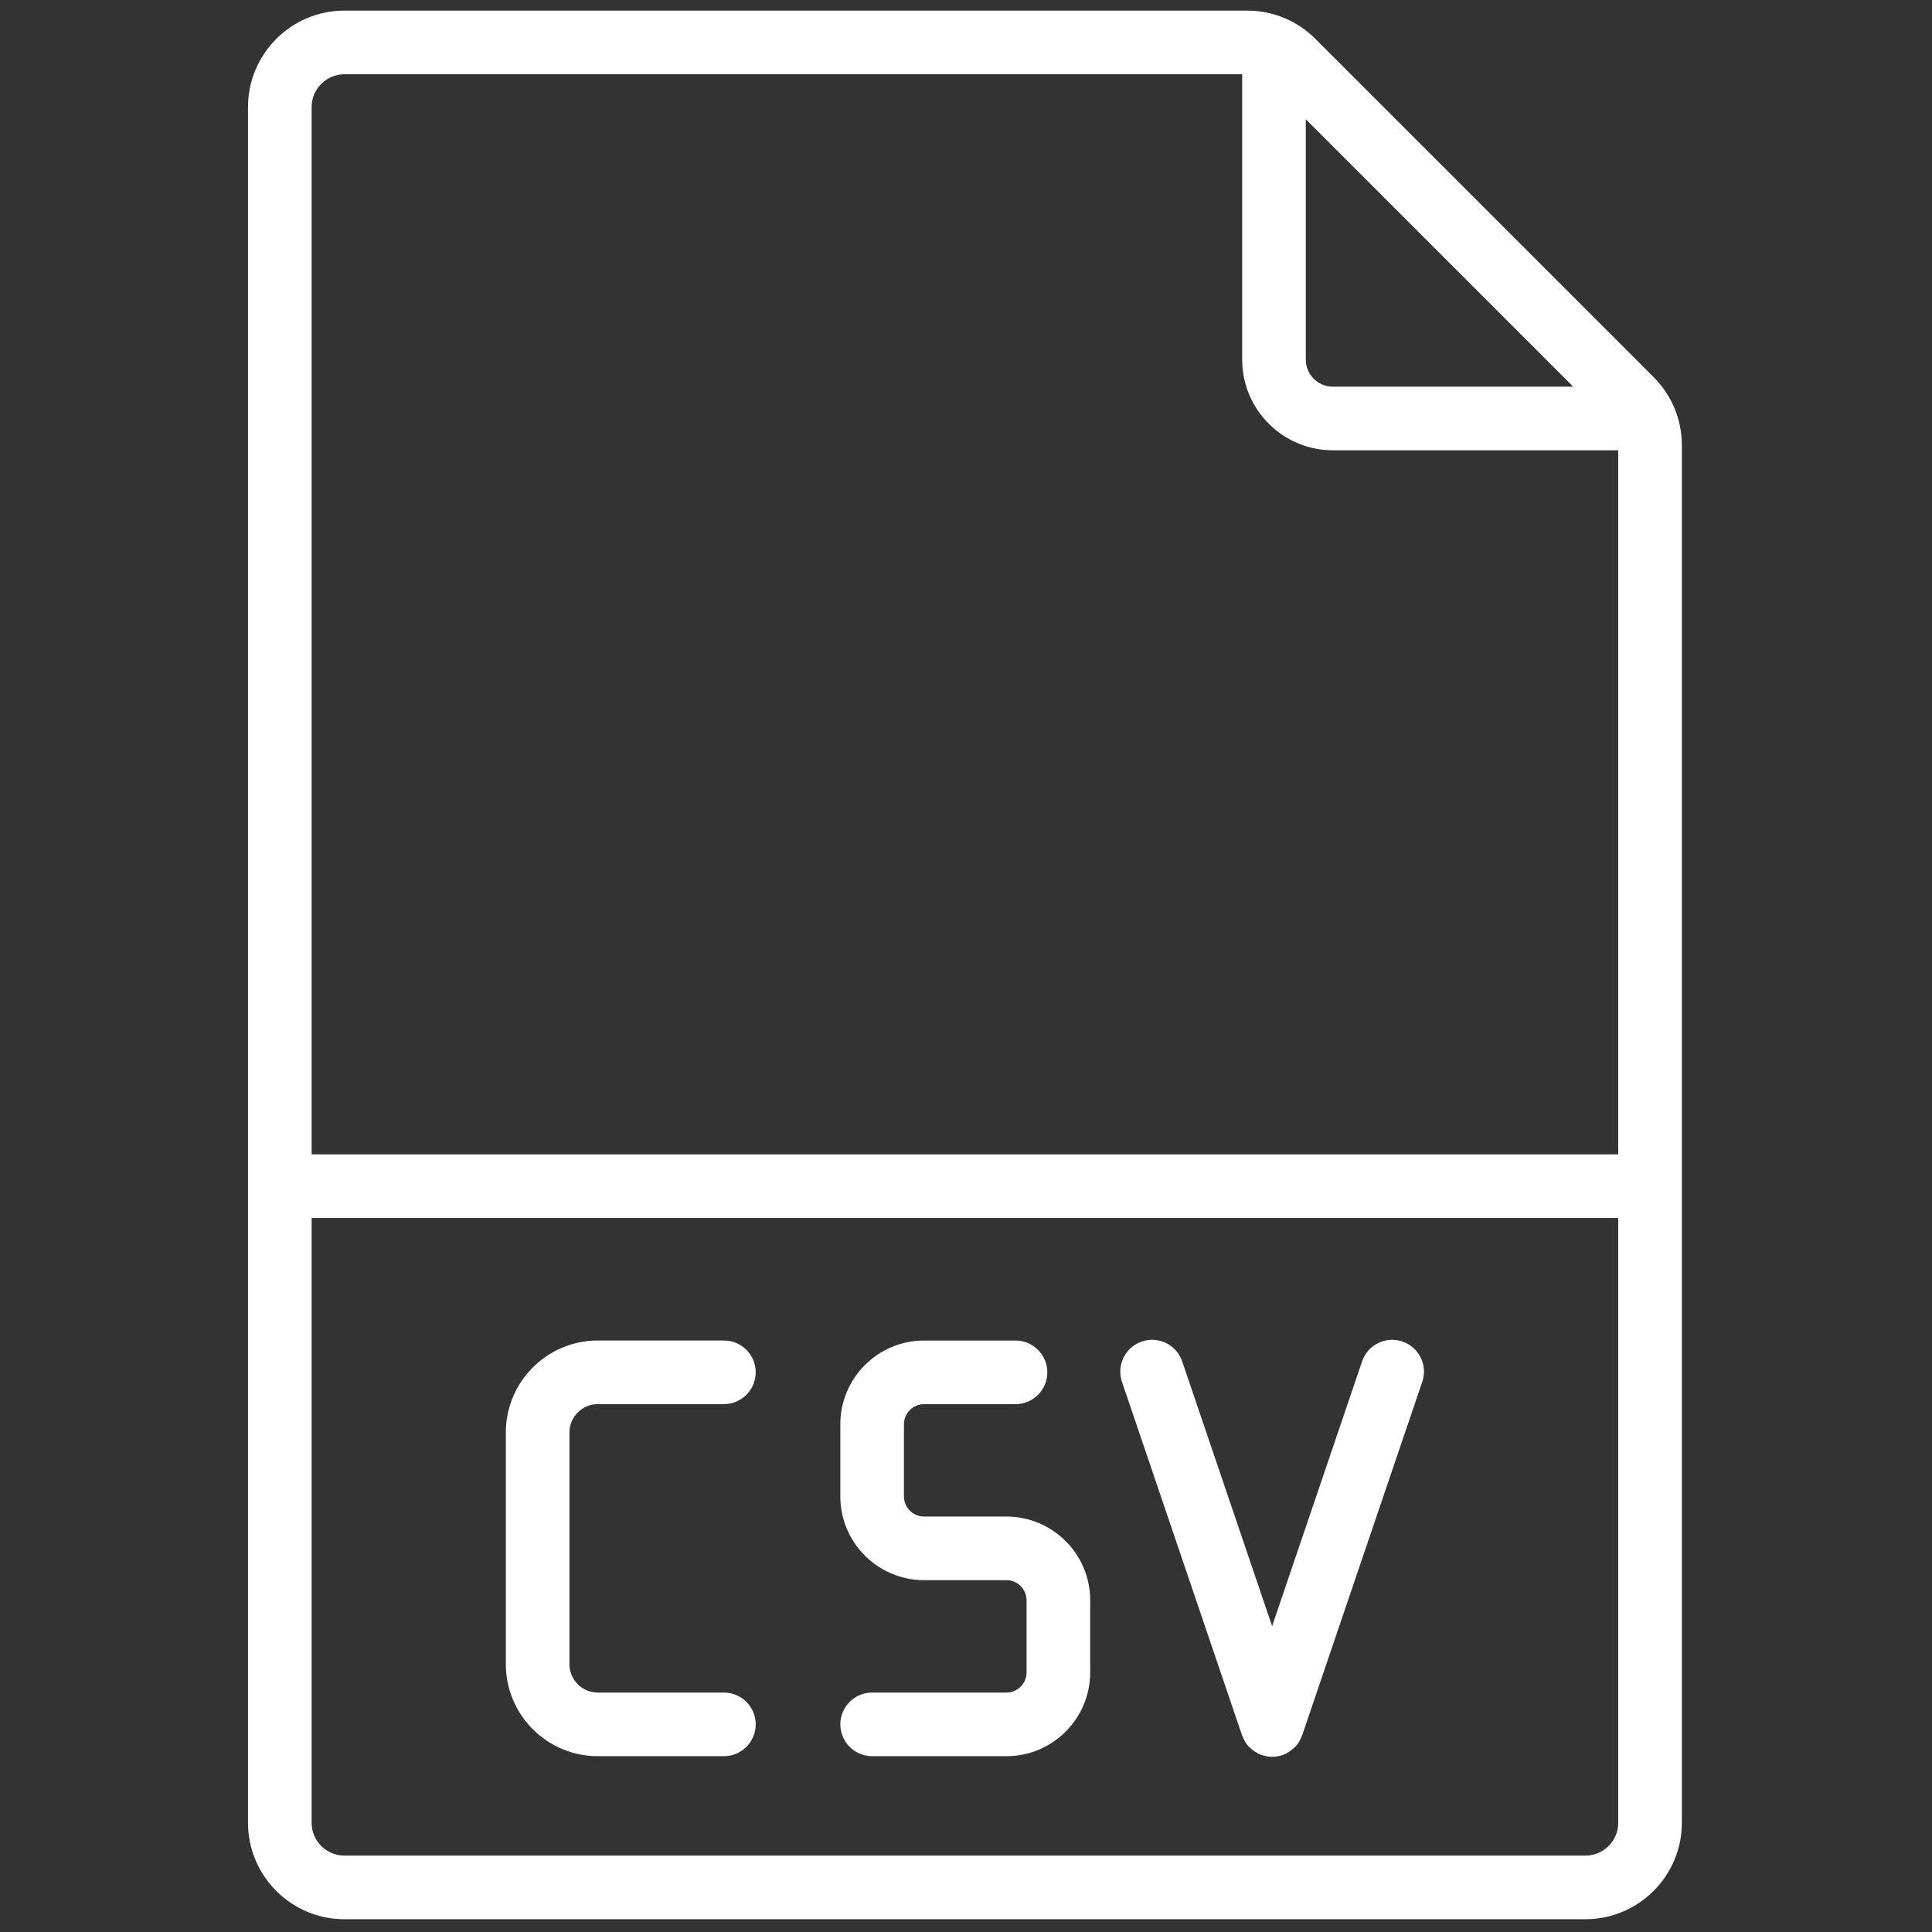 <svg xmlns="http://www.w3.org/2000/svg" xmlns:xlink="http://www.w3.org/1999/xlink" version="1.1" width="256" height="256" viewBox="0 0 256 256" xml:space="preserve">

<rect x="0" y="0" width="256" height="256" fill="#333333" stroke="none"/>

<defs>
</defs>
<g style="stroke: none; stroke-width: 0; stroke-dasharray: none; stroke-linecap: butt; stroke-linejoin: miter; stroke-miterlimit: 10; fill: none; fill-rule: nonzero; opacity: 1;" transform="translate(1.407 1.407) scale(2.81 2.81)" >
	<path d="M 77.474 17.28 L 61.526 1.332 C 60.668 0.473 59.525 0 58.311 0 H 15.742 c -2.508 0 -4.548 2.04 -4.548 4.548 v 80.904 c 0 2.508 2.04 4.548 4.548 4.548 h 58.516 c 2.508 0 4.549 -2.04 4.549 -4.548 V 20.496 C 78.807 19.281 78.333 18.138 77.474 17.28 z M 61.073 5.121 l 12.611 12.612 H 62.35 c -0.704 0 -1.276 -0.573 -1.276 -1.277 V 5.121 z M 15.742 3 h 42.332 v 13.456 c 0 2.358 1.918 4.277 4.276 4.277 h 13.457 v 33.2 H 14.194 V 4.548 C 14.194 3.694 14.888 3 15.742 3 z M 74.258 87 H 15.742 c -0.854 0 -1.548 -0.694 -1.548 -1.548 V 56.934 h 61.613 v 28.519 C 75.807 86.306 75.112 87 74.258 87 z" style="stroke: none; stroke-width: 1; stroke-dasharray: none; stroke-linecap: butt; stroke-linejoin: miter; stroke-miterlimit: 10; fill: rgb(255,255,255); fill-rule: nonzero; opacity: 1;" transform=" matrix(1 0 0 1 0 0) " stroke-linecap="round" />
	<path d="M 33.635 82.312 h -5.947 c -2.391 0 -4.336 -1.945 -4.336 -4.336 v -10.93 c 0 -2.391 1.945 -4.336 4.336 -4.336 h 5.947 c 0.829 0 1.5 0.672 1.5 1.5 s -0.671 1.5 -1.5 1.5 h -5.947 c -0.737 0 -1.336 0.6 -1.336 1.336 v 10.93 c 0 0.736 0.599 1.336 1.336 1.336 h 5.947 c 0.829 0 1.5 0.672 1.5 1.5 S 34.464 82.312 33.635 82.312 z" style="stroke: none; stroke-width: 1; stroke-dasharray: none; stroke-linecap: butt; stroke-linejoin: miter; stroke-miterlimit: 10; fill: rgb(255,255,255); fill-rule: nonzero; opacity: 1;" transform=" matrix(1 0 0 1 0 0) " stroke-linecap="round" />
	<path d="M 46.959 82.312 h -6.334 c -0.829 0 -1.5 -0.672 -1.5 -1.5 s 0.671 -1.5 1.5 -1.5 h 6.334 c 0.522 0 0.948 -0.426 0.948 -0.948 v -3.404 c 0 -0.522 -0.426 -0.948 -0.948 -0.948 h -3.885 c -2.177 0 -3.949 -1.771 -3.949 -3.948 v -3.403 c 0 -2.178 1.771 -3.949 3.949 -3.949 h 4.312 c 0.828 0 1.5 0.672 1.5 1.5 s -0.672 1.5 -1.5 1.5 h -4.312 c -0.523 0 -0.949 0.426 -0.949 0.949 v 3.403 c 0 0.522 0.426 0.948 0.949 0.948 h 3.885 c 2.177 0 3.948 1.771 3.948 3.948 v 3.404 C 50.907 80.54 49.136 82.312 46.959 82.312 z" style="stroke: none; stroke-width: 1; stroke-dasharray: none; stroke-linecap: butt; stroke-linejoin: miter; stroke-miterlimit: 10; fill: rgb(255,255,255); fill-rule: nonzero; opacity: 1;" transform=" matrix(1 0 0 1 0 0) " stroke-linecap="round" />
	<path d="M 65.63 62.759 c -0.787 -0.269 -1.637 0.152 -1.902 0.938 L 59.486 76.18 l -4.24 -12.484 c -0.267 -0.785 -1.117 -1.206 -1.902 -0.938 c -0.784 0.266 -1.204 1.118 -0.938 1.902 l 5.66 16.664 c 0.005 0.016 0.017 0.027 0.022 0.042 c 0.049 0.131 0.112 0.256 0.195 0.369 c 0.003 0.004 0.005 0.01 0.008 0.014 c 0.081 0.107 0.183 0.199 0.292 0.282 c 0.025 0.019 0.049 0.038 0.076 0.055 c 0.106 0.07 0.218 0.132 0.344 0.175 c 0.004 0.001 0.009 0.001 0.013 0.002 c 0.15 0.05 0.308 0.078 0.469 0.078 s 0.319 -0.028 0.469 -0.078 c 0.004 -0.001 0.009 -0.001 0.013 -0.002 c 0.126 -0.043 0.239 -0.105 0.345 -0.176 c 0.025 -0.017 0.049 -0.035 0.073 -0.053 c 0.11 -0.083 0.212 -0.176 0.294 -0.284 c 0.002 -0.003 0.004 -0.007 0.006 -0.01 c 0.085 -0.114 0.147 -0.24 0.197 -0.373 c 0.006 -0.015 0.017 -0.026 0.022 -0.042 l 5.661 -16.664 C 66.834 63.877 66.414 63.025 65.63 62.759 z" style="stroke: none; stroke-width: 1; stroke-dasharray: none; stroke-linecap: butt; stroke-linejoin: miter; stroke-miterlimit: 10; fill: rgb(255,255,255); fill-rule: nonzero; opacity: 1;" transform=" matrix(1 0 0 1 0 0) " stroke-linecap="round" />
</g>
</svg>